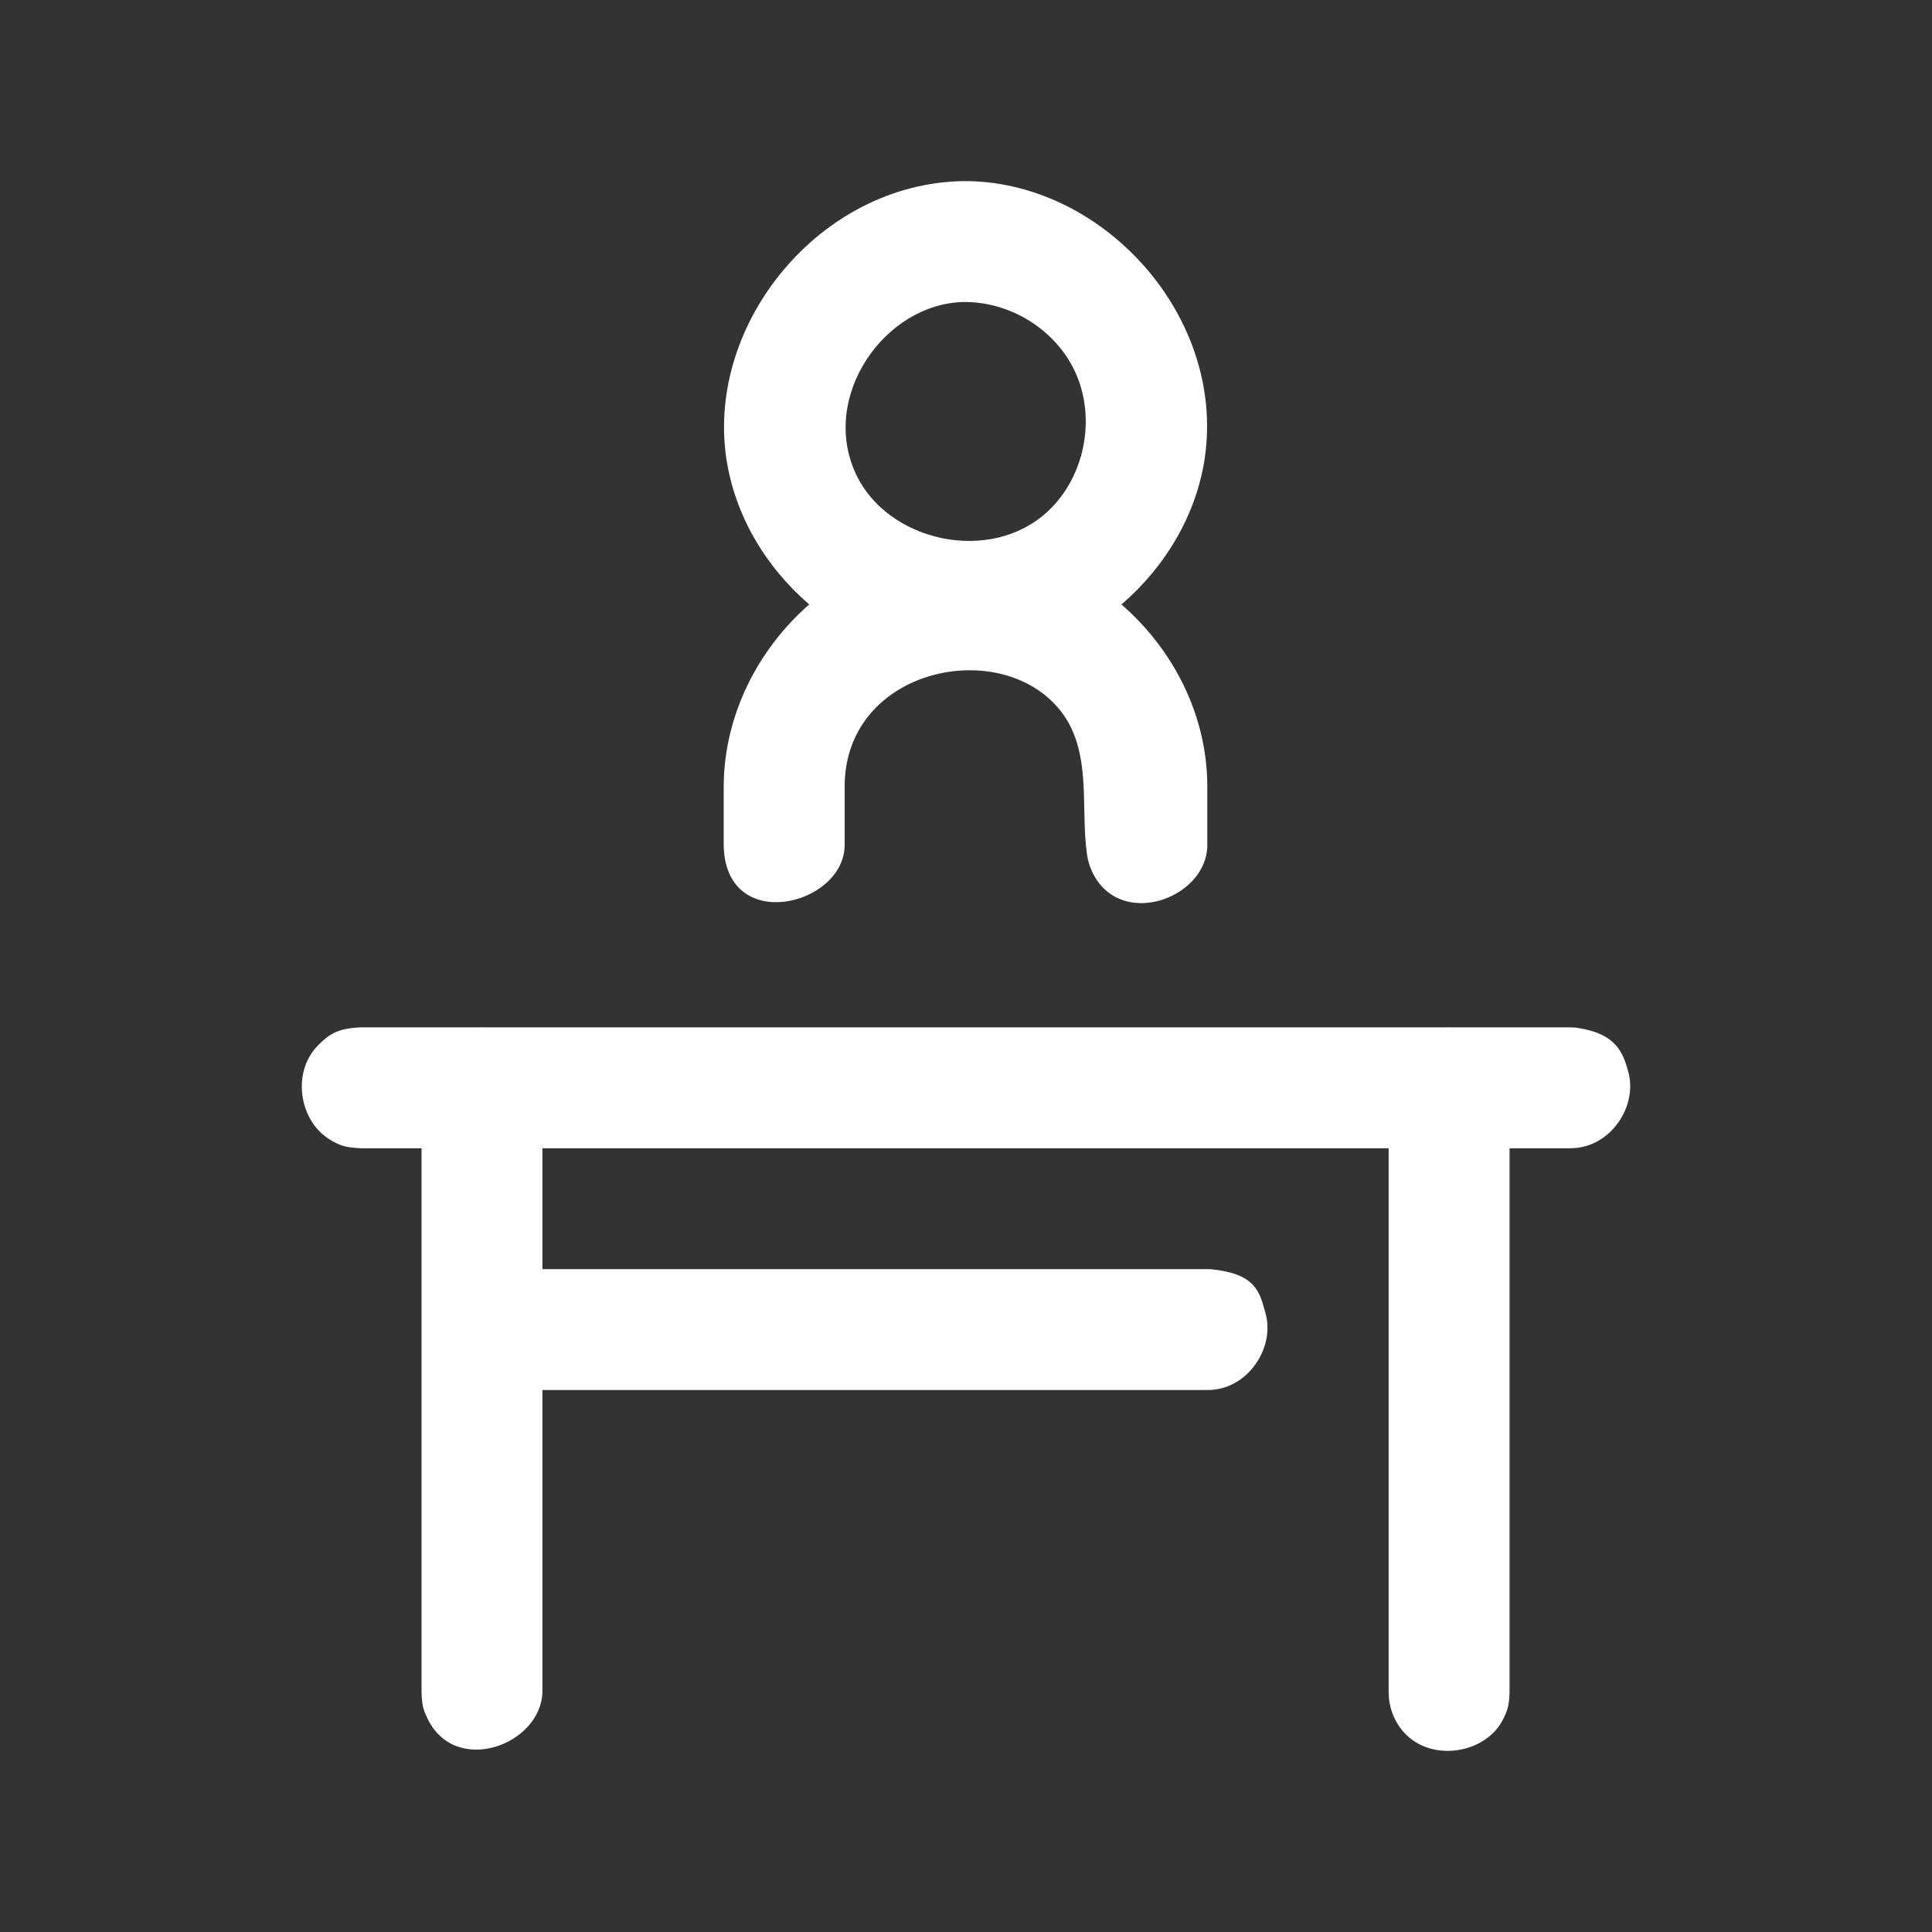 <svg xmlns="http://www.w3.org/2000/svg" xmlns:serif="http://www.serif.com/" fill-rule="evenodd" fill="#fff" stroke-linejoin="round" stroke-miterlimit="2" clip-rule="evenodd" viewBox="0 0 32 32"><rect x="0" y="0" width="32" height="32" fill="#333333" stroke="none"/><rect width="32" height="32" fill="none" serif:id="student table studying"/><path d="M7.938,17.016c0.035,-0.002 0.057,-0.001 0.075,0l15.944,0c0.034,-0.002 0.056,-0.001 0.075,0l1.972,0c0.029,0.002 0.058,0.003 0.087,0.004c0.671,0.088 0.79,0.404 0.88,0.738c0.143,0.533 -0.239,1.148 -0.793,1.245c-0.077,0.014 -0.097,0.012 -0.174,0.016l-1.001,0l0,9.01c-0.008,0.232 -0.037,0.302 -0.096,0.427c-0.289,0.614 -1.278,0.763 -1.715,0.162c-0.087,-0.119 -0.146,-0.257 -0.174,-0.401c-0.012,-0.062 -0.016,-0.125 -0.018,-0.188l0,-9.01l-14.016,0l0,2.002l11.013,0c0.023,0.001 0.045,0.002 0.068,0.002c0.744,0.077 0.797,0.378 0.896,0.729c0.153,0.547 -0.252,1.183 -0.828,1.262c-0.06,0.008 -0.076,0.007 -0.136,0.009l-11.013,0l0,5.006c-0.028,0.876 -1.449,1.4 -1.907,0.427c-0.059,-0.125 -0.088,-0.195 -0.095,-0.427l0,-9.01l-1.002,0c-0.284,-0.013 -0.362,-0.054 -0.5,-0.134c-0.525,-0.304 -0.659,-1.124 -0.208,-1.575c0.181,-0.181 0.317,-0.277 0.708,-0.294l1.958,0Zm5.465,-7.005c-0.724,-0.623 -1.242,-1.487 -1.377,-2.448c-0.311,-2.223 1.559,-4.518 3.915,-4.563c0.051,0 0.051,0 0.103,0c2.258,0.043 4.239,2.244 3.914,4.563c-0.134,0.953 -0.654,1.822 -1.383,2.449c0.851,0.739 1.414,1.817 1.422,2.997l0,1.004c-0.021,0.88 -1.46,1.389 -1.909,0.422c-0.041,-0.088 -0.069,-0.182 -0.083,-0.278c-0.114,-0.779 0.091,-1.703 -0.433,-2.376c-0.982,-1.26 -3.57,-0.721 -3.582,1.234l0,0.998c-0.024,0.992 -1.967,1.466 -2.003,0l0,-1.004c0.008,-1.154 0.558,-2.247 1.416,-2.998Zm2.563,-5.009c-1.313,0.025 -2.389,1.564 -1.79,2.848c0.528,1.129 2.232,1.503 3.179,0.62c0.638,-0.593 0.819,-1.622 0.41,-2.397c-0.343,-0.649 -1.054,-1.075 -1.799,-1.071Z"/></svg>